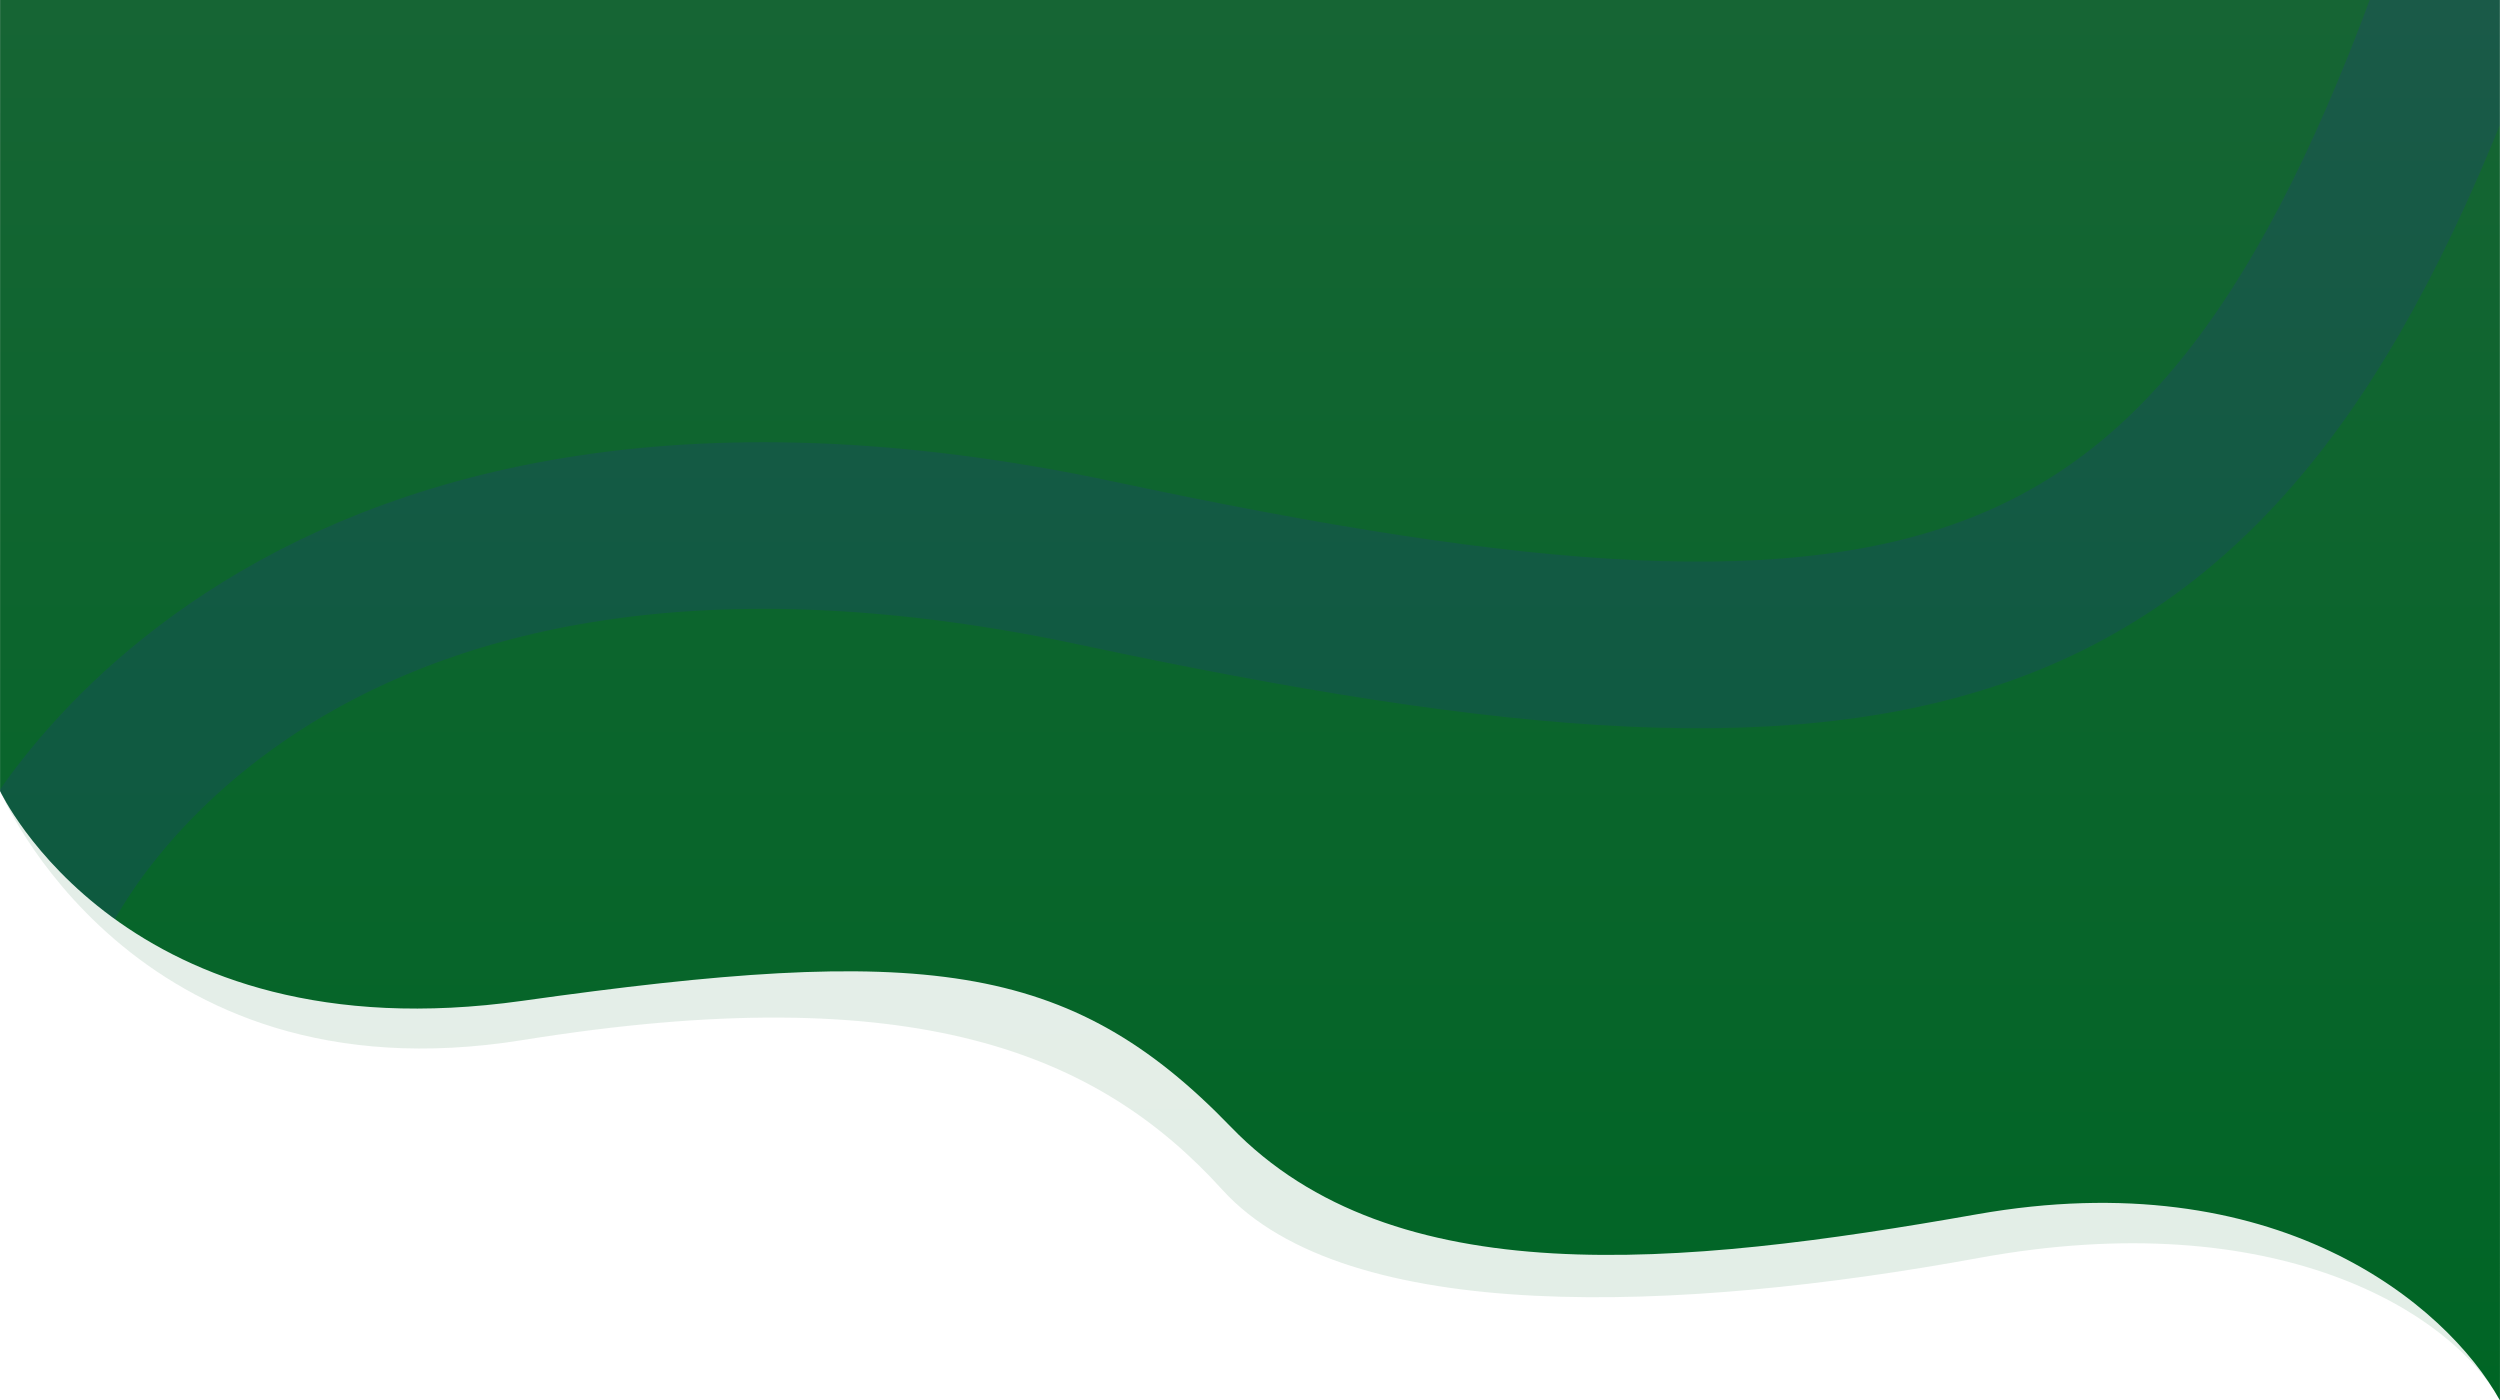 <svg xmlns="http://www.w3.org/2000/svg" xmlns:xlink="http://www.w3.org/1999/xlink" width="1920.183"
  height="1075.636" viewBox="0 0 1920.183 1075.636">
  <defs>
    <linearGradient id="linear-gradient" x1="0.5" x2="0.5" y2="1" gradientUnits="objectBoundingBox">
      <stop offset="0" stop-color="#166534" />
      <stop offset="1" stop-color="#006525" />
    </linearGradient>
    <clipPath id="clip-path">
      <path id="Path_199" data-name="Path 199"
        d="M-533.031,278.516s95.269,204.193,401.21,161.147,419.656-32.1,544.188,96.892,343.977,107.54,572.909,67.066,360.19,68.158,401.79,142.968c.041-2.4-.074-1075.621-.074-1075.621l-1920,.011Z"
        transform="translate(533 329)" fill="url(#linear-gradient)" />
    </clipPath>
  </defs>
  <g id="Group_112" data-name="Group 112" transform="translate(0.089 0.042)">
    <path id="Path_195" data-name="Path 195"
      d="M-533.089,278.364s100.43,239.944,401.206,191.477,442.068,9.577,537.63,114.941,352.091,94.329,580.987,52.374S1349.9,678.95,1387.094,746.594c.016.016-.373-1075.609-.373-1075.609l-1919.766-.027Z"
      transform="translate(533 329)" opacity="0.11" fill="url(#linear-gradient)" />
    <path id="Path_194" data-name="Path 194"
      d="M-533.031,278.516s95.269,204.193,401.21,161.147,419.656-32.1,544.188,96.892,343.977,107.54,572.909,67.066,360.19,68.158,401.79,142.968c.041-2.4-.074-1075.621-.074-1075.621l-1920,.011Z"
      transform="translate(533 329)" fill="url(#linear-gradient)" />
    <g id="Mask_Group_6" data-name="Mask Group 6" clip-path="url(#clip-path)">
      <path id="Path_4" data-name="Path 4"
        d="M-496.368,321.285S-322.126-70.761,321.065,66.253s869.415,77.467,1056.161-463.982"
        transform="translate(522 366.416)" fill="none" stroke="#361cc1" stroke-width="128"
        opacity="0.14" />
    </g>
  </g>
</svg>
